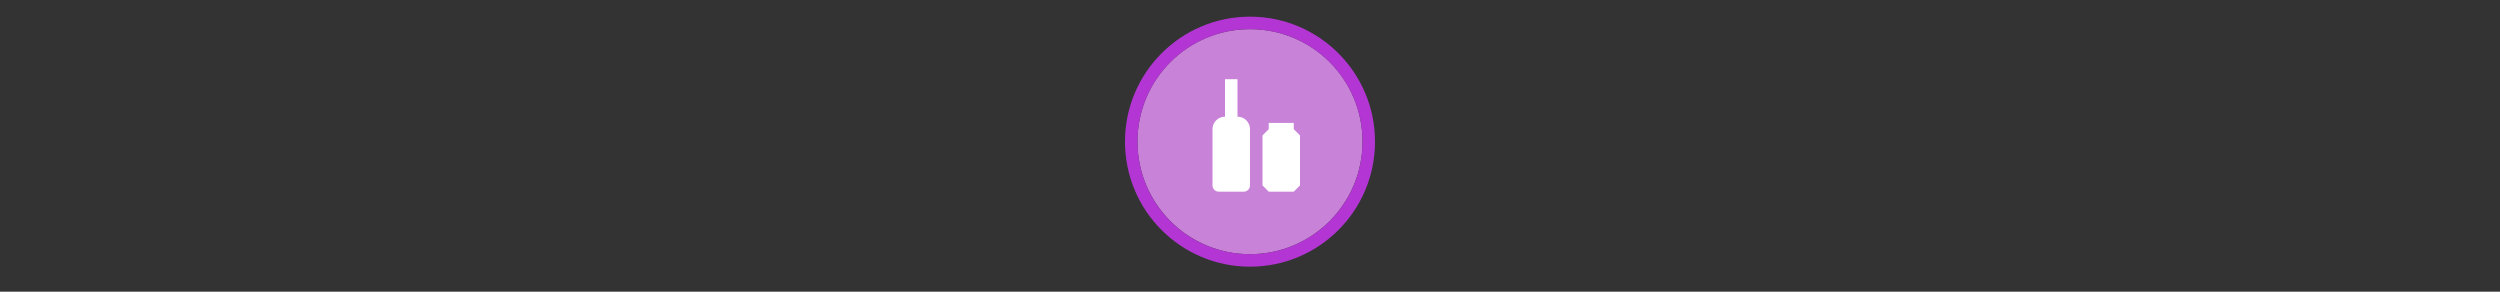 <svg width="300" height="35" viewBox="0 0 300 35" fill="none" xmlns="http://www.w3.org/2000/svg">

<rect x="0" y="0" width="300" height="35" fill="#333333" stroke="none"/>

<g transform="translate(135, 2) scale(1.5 1.5) "> 

<path opacity="0.956" d="M9.999 1C14.963 1 19 5.002 19 10C19 14.966 14.963 19 9.999 19C5.037 19 1 14.966 1 10C1 5.002 5.037 1 9.999 1Z" fill="#CF87E1"/>
<path opacity="0.95" fill-rule="evenodd" clip-rule="evenodd" d="M10 19C14.971 19 19 14.971 19 10C19 5.029 14.971 1 10 1C5.029 1 1 5.029 1 10C1 14.971 5.029 19 10 19ZM10 20C15.523 20 20 15.523 20 10C20 4.477 15.523 0 10 0C4.477 0 0 4.477 0 10C0 15.523 4.477 20 10 20Z" fill="#BA37DD"/>

</g>


<g transform="translate(141, 8) scale(0.375 0.375) "> 

<path d="M16 16C13.791 16 12 17.791 12 20V38C12 39.105 12.895 40 14 40H22C23.105 40 24 39.105 24 38V20C24 17.791 22.209 16 20 16V4H16V16Z" fill="#ffffff"/>
<path d="M30 20L28 22V38L30 40H38L40 38V22L38 20V18H30V20Z" fill="#ffffff"/>

</g>

</svg>